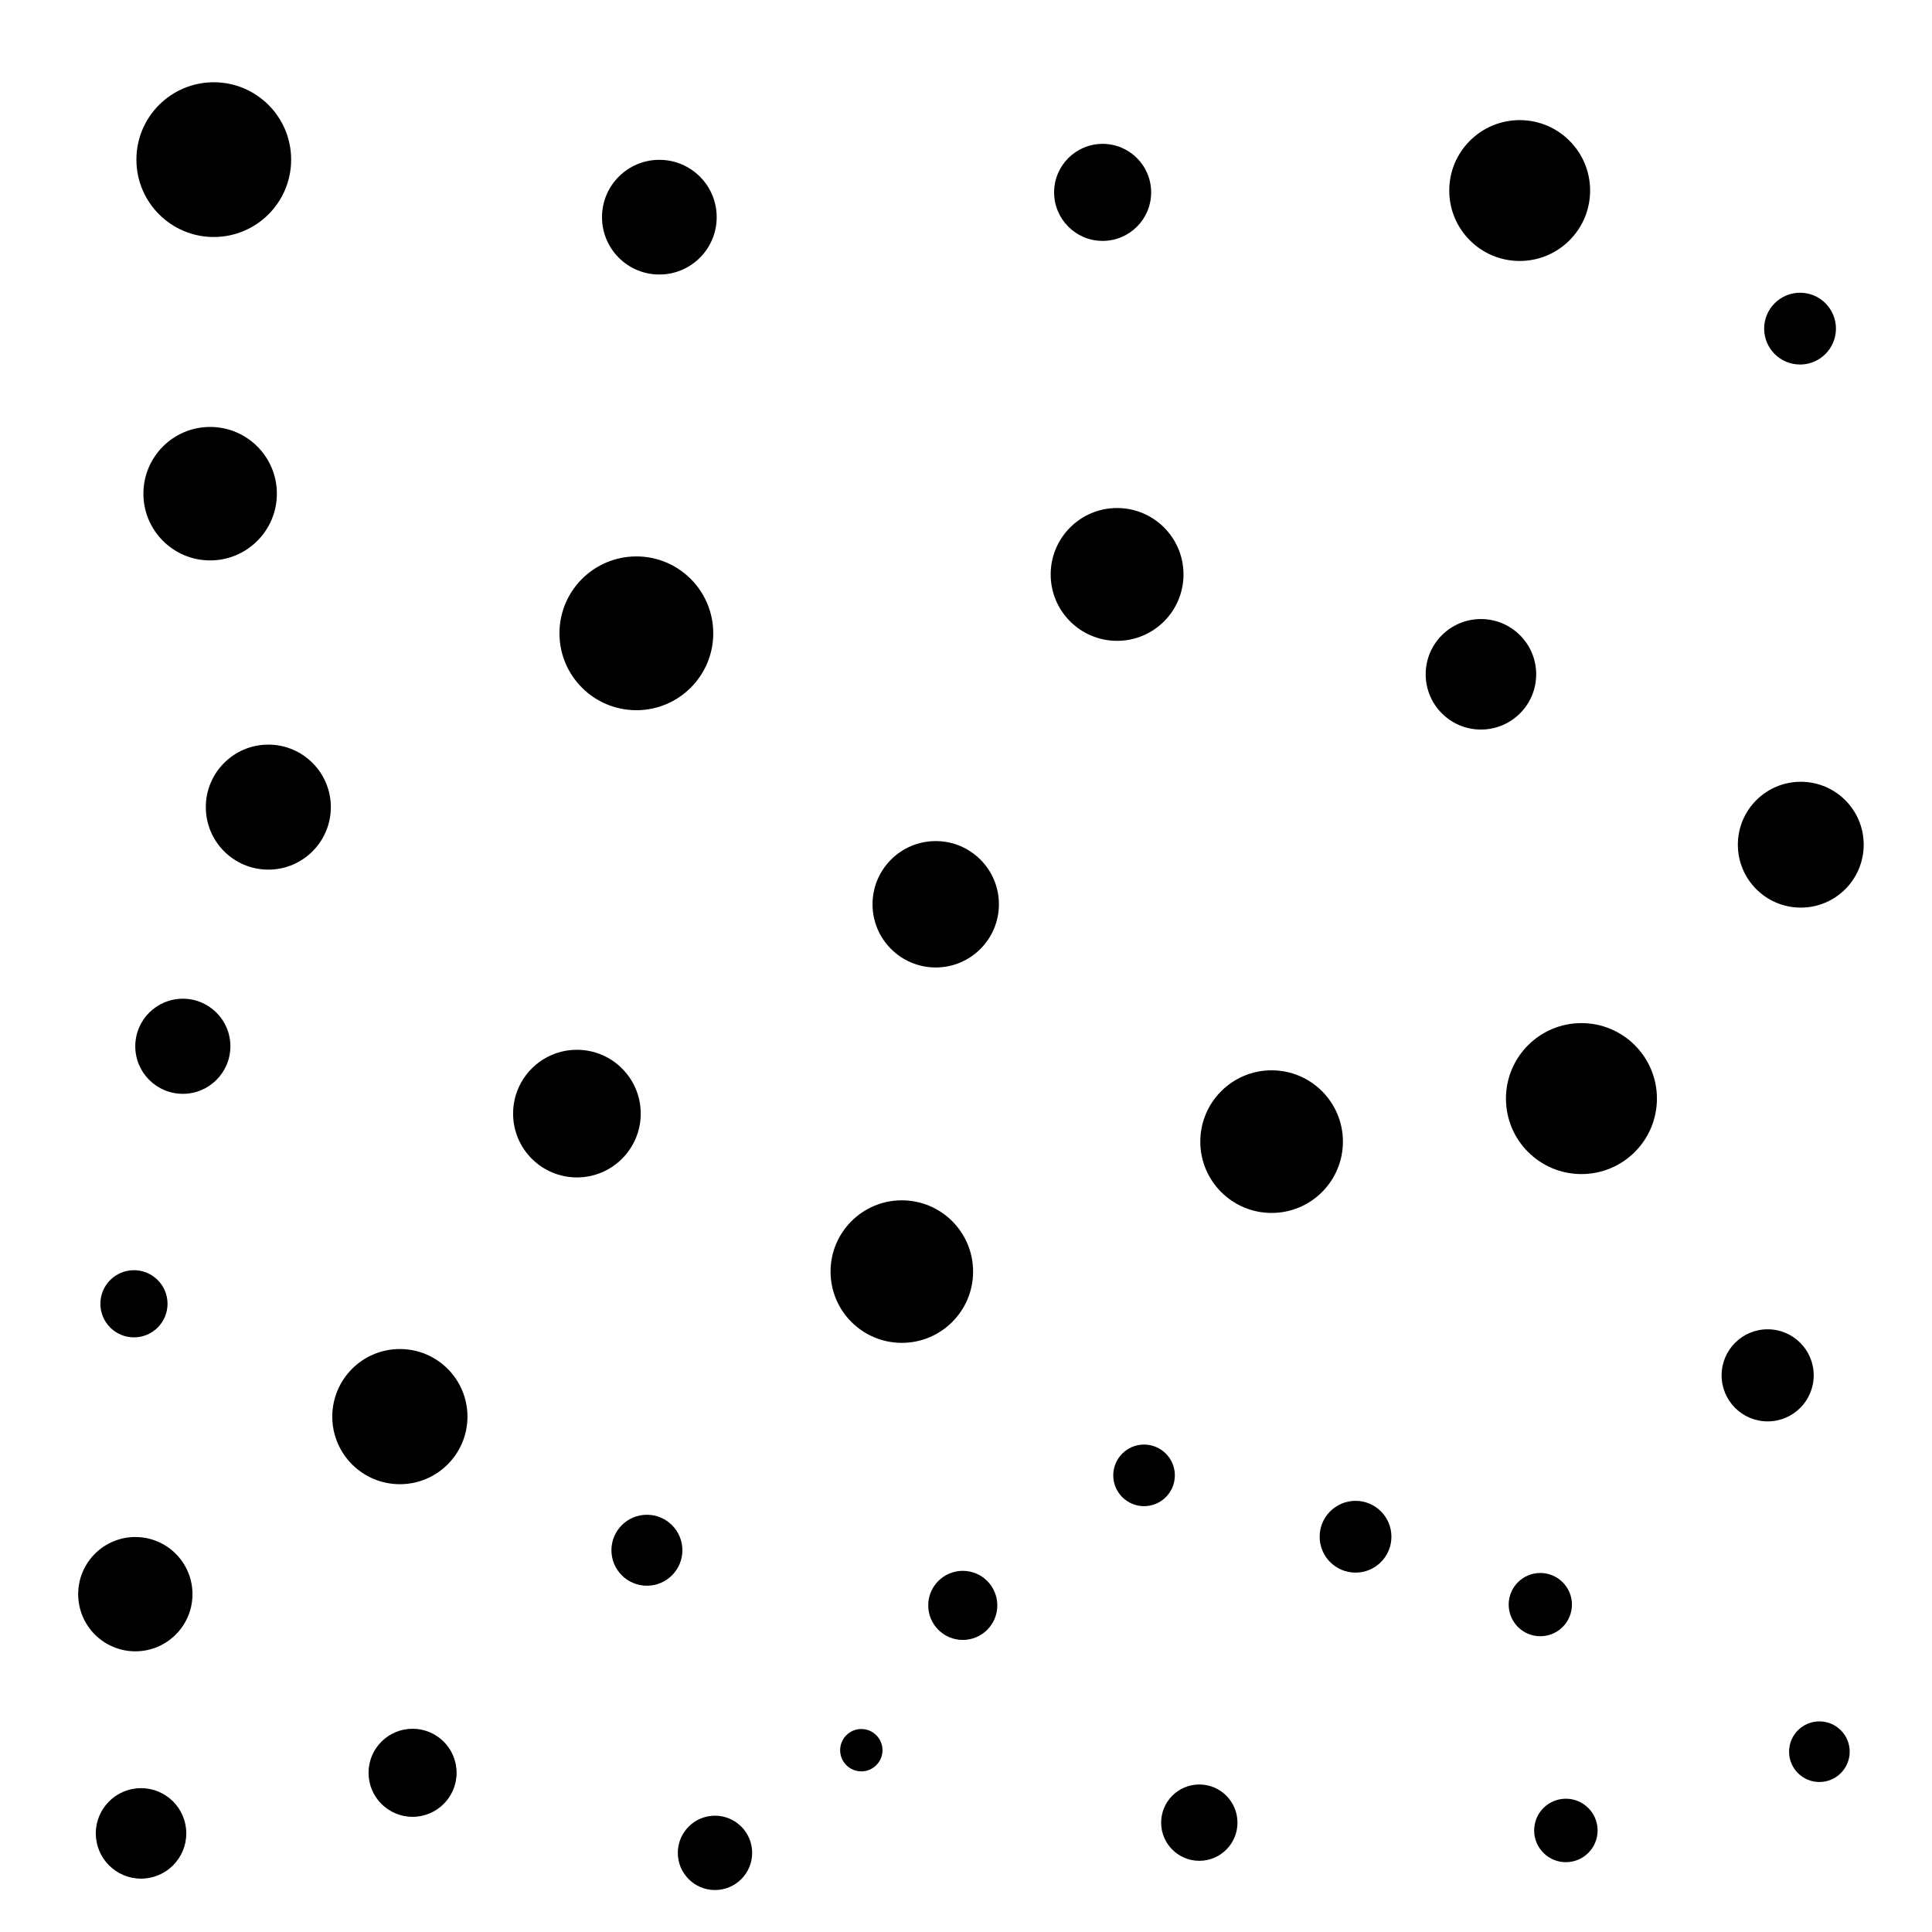 <svg xmlns="http://www.w3.org/2000/svg" version="1.1" xmlns:xlink="http://www.w3.org/1999/xlink" xmlns:svgjs="http://svgjs.dev/svgjs" viewBox="0 0 800 800"><defs><filter id="ssspot-filter" x="-20%" y="-20%" width="140%" height="140%" filterUnits="objectBoundingBox" primitiveUnits="userSpaceOnUse" color-interpolation-filters="sRGB">
	<feTurbulence type="turbulence" baseFrequency="0.022 0.218" numOctaves="2" seed="176" stitchTiles="stitch" x="0%" y="0%" width="100%" height="100%" result="turbulence"></feTurbulence>
	<feGaussianBlur stdDeviation="0 3" x="0%" y="0%" width="100%" height="100%" in="turbulence" edgeMode="duplicate" result="blur"></feGaussianBlur>
	<feDisplacementMap in="SourceGraphic" in2="blur" scale="32" xChannelSelector="R" yChannelSelector="B" x="0%" y="0%" width="100%" height="100%" result="displacementMap"></feDisplacementMap>
</filter></defs><rect width="100%" height="100%" fill="#FFF"></rect><g fill="hsl(49, 59%, 70%)" filter="url(#ssspot-filter)"><circle r="8.769" cx="356.656" cy="724.716" opacity="0.266"></circle><circle r="13.905" cx="55.467" cy="539.867" opacity="0.717"></circle><circle r="32.038" cx="88.52" cy="66.1" opacity="0.904"></circle><circle r="20.091" cx="456.576" cy="79.661" opacity="0.828"></circle><circle r="31.256" cx="654.841" cy="454.903" opacity="0.716"></circle><circle r="29.163" cx="629.268" cy="78.901" opacity="0.518"></circle><circle r="19.691" cx="75.706" cy="433.239" opacity="0.847"></circle><circle r="12.753" cx="473.728" cy="610.914" opacity="0.633"></circle><circle r="19.069" cx="731.95" cy="569.501" opacity="0.413"></circle><circle r="31.841" cx="263.501" cy="262.241" opacity="0.633"></circle><circle r="23.745" cx="273.022" cy="89.928" opacity="0.275"></circle><circle r="12.551" cx="753.368" cy="725.34" opacity="0.47"></circle><circle r="15.393" cx="296.059" cy="767.231" opacity="0.478"></circle><circle r="27.988" cx="165.578" cy="586.591" opacity="0.645"></circle><circle r="26.054" cx="745.663" cy="349.77" opacity="0.586"></circle><circle r="22.879" cx="613.223" cy="279.213" opacity="0.913"></circle><circle r="29.529" cx="526.545" cy="472.723" opacity="0.414"></circle><circle r="18.733" cx="58.403" cy="759.17" opacity="0.482"></circle><circle r="27.633" cx="87.015" cy="204.419" opacity="0.139"></circle><circle r="23.666" cx="56.036" cy="660.113" opacity="0.1"></circle><circle r="14.859" cx="561.299" cy="636.325" opacity="0.645"></circle><circle r="14.864" cx="745.363" cy="136.077" opacity="0.733"></circle><circle r="26.168" cx="387.46" cy="374.442" opacity="0.429"></circle><circle r="18.232" cx="170.837" cy="734.075" opacity="0.198"></circle><circle r="25.884" cx="111.109" cy="334.213" opacity="0.327"></circle><circle r="14.691" cx="267.871" cy="641.921" opacity="0.897"></circle><circle r="29.511" cx="373.428" cy="526.537" opacity="0.331"></circle><circle r="27.498" cx="462.563" cy="237.859" opacity="0.515"></circle><circle r="14.306" cx="398.662" cy="664.757" opacity="0.911"></circle><circle r="13.139" cx="648.395" cy="757.949" opacity="0.321"></circle><circle r="15.801" cx="496.609" cy="754.719" opacity="0.99"></circle><circle r="26.424" cx="238.888" cy="461.121" opacity="0.26"></circle><circle r="13.096" cx="637.807" cy="664.432" opacity="0.465"></circle></g></svg>